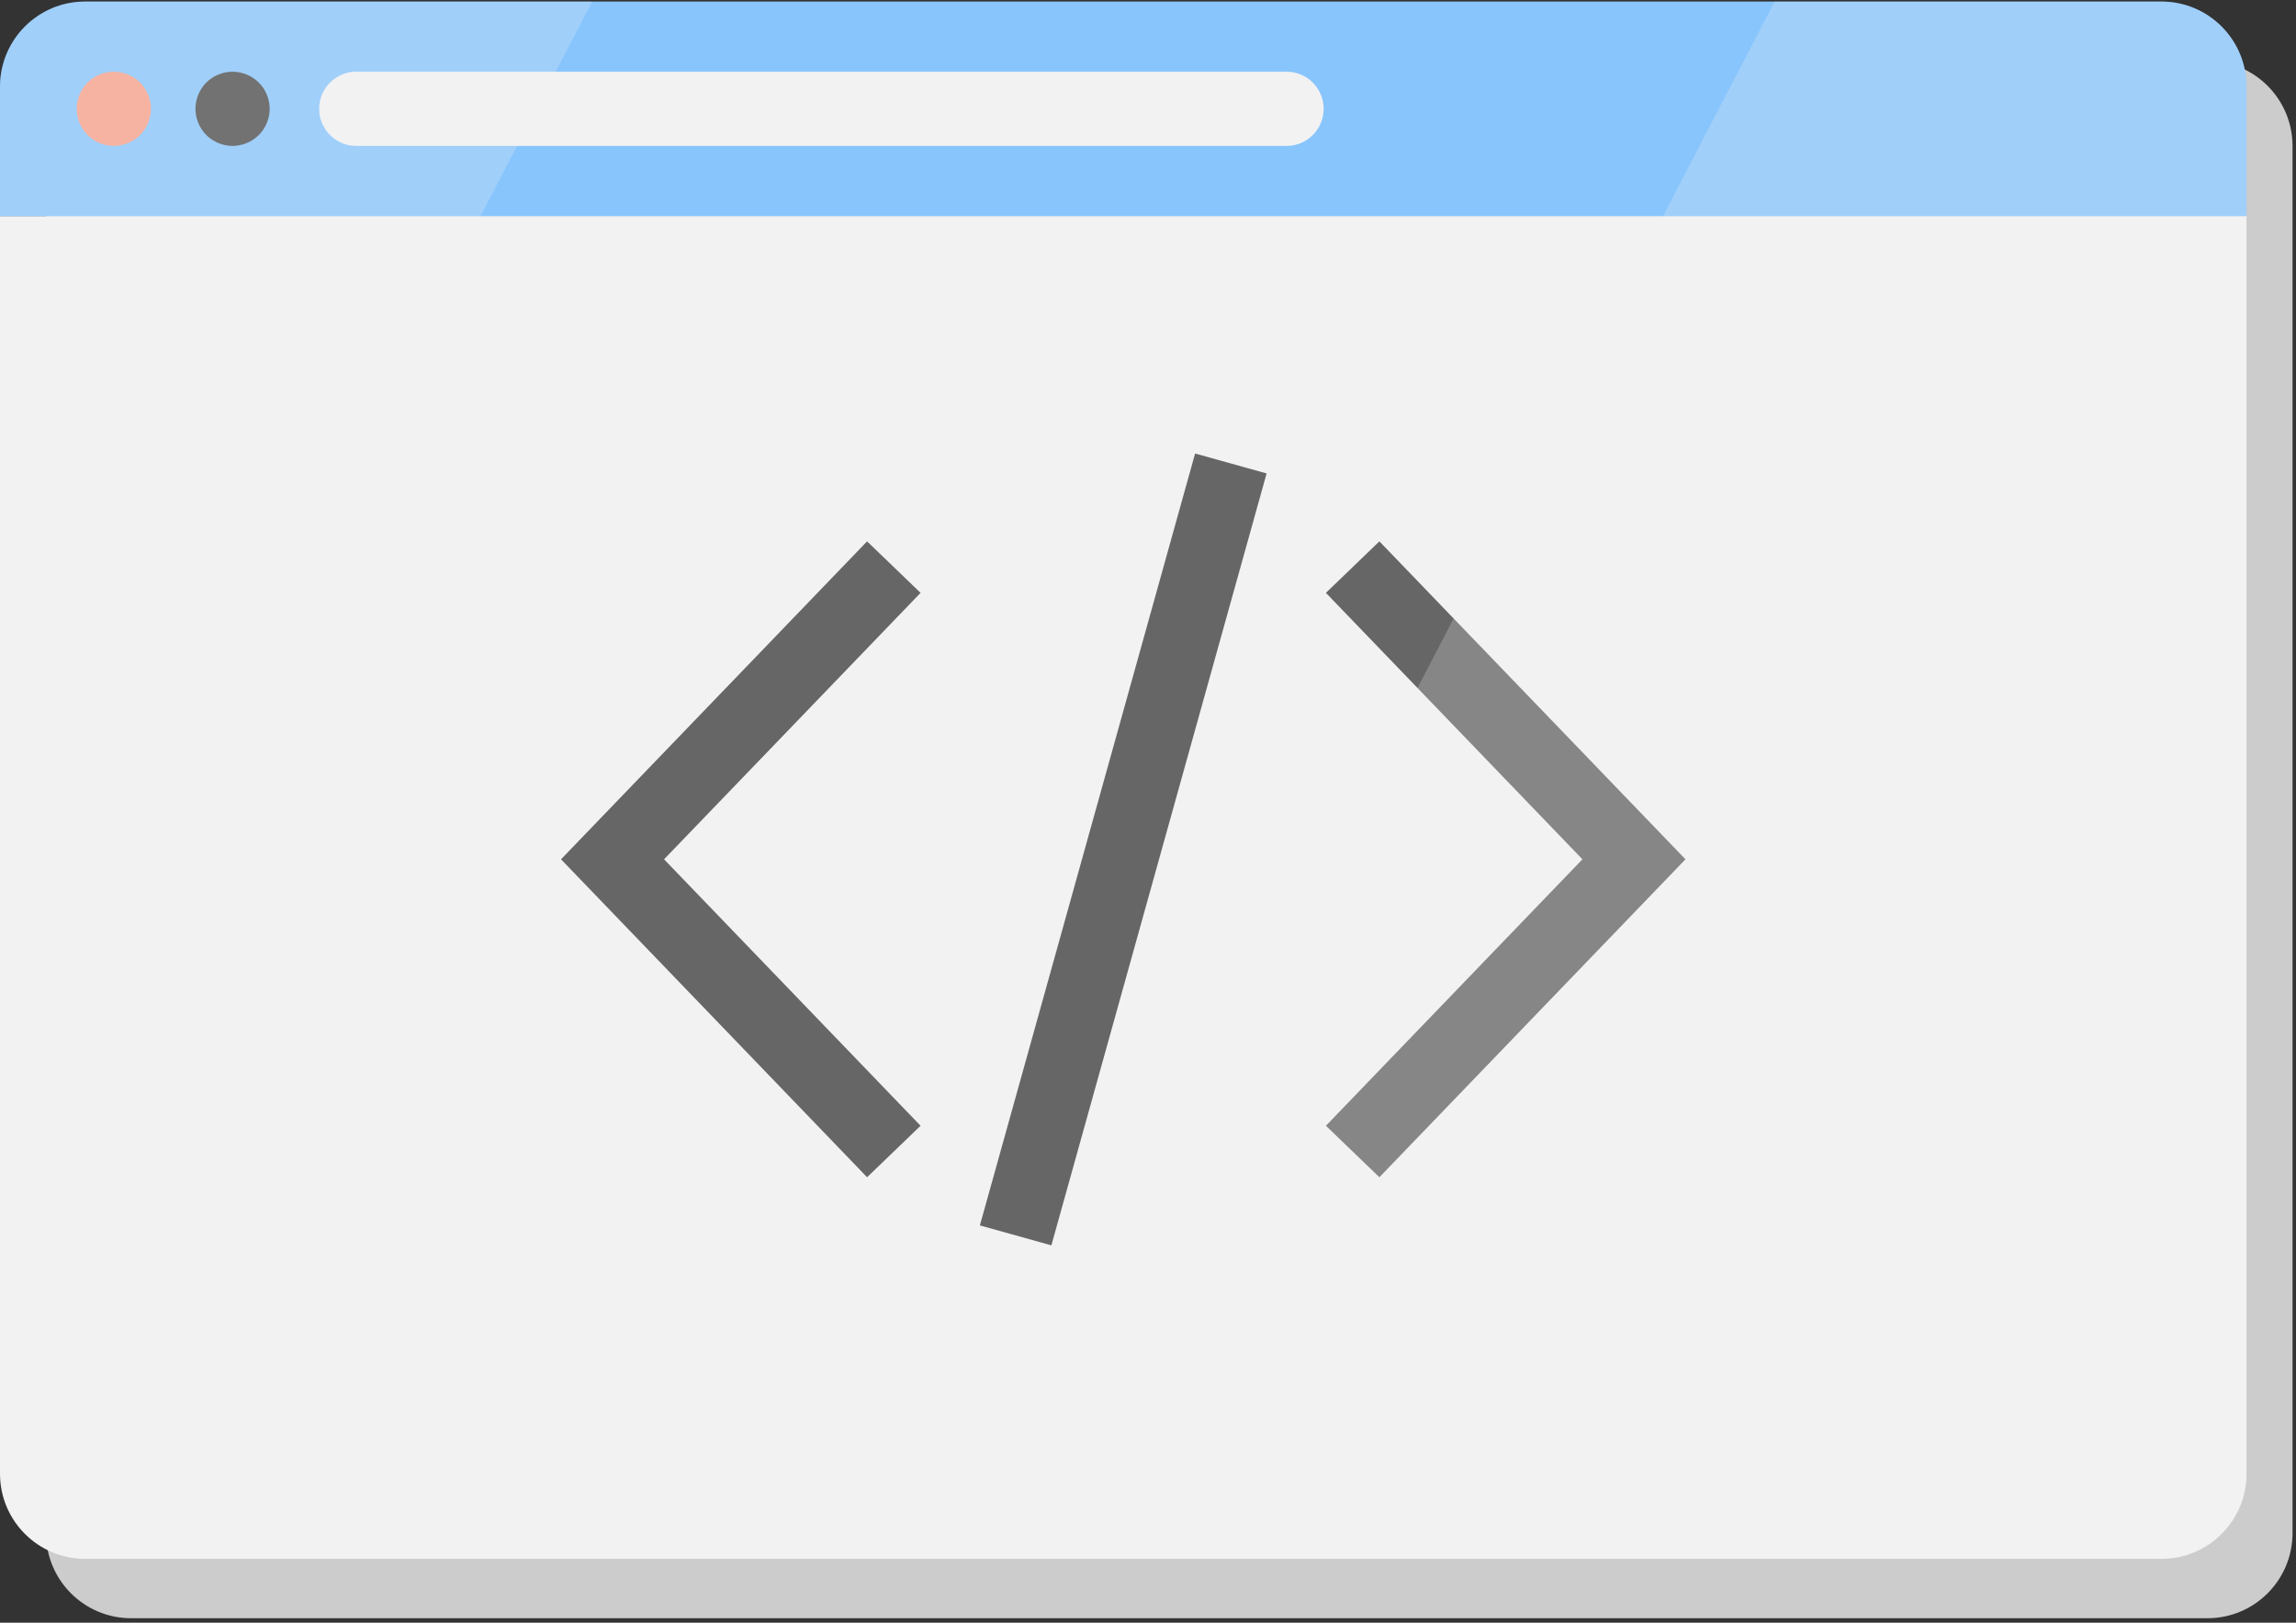 <?xml version="1.0" encoding="UTF-8"?>
<svg width="300px" height="212px" viewBox="0 0 300 212" version="1.1" xmlns="http://www.w3.org/2000/svg" xmlns:xlink="http://www.w3.org/1999/xlink">
    <rect x="0" y="0" width="300" height="212" fill="#333333" stroke="none"/>
    <!-- Generator: Sketch 3.6.1 (26313) - http://www.bohemiancoding.com/sketch -->
    <title>code</title>
    <desc>Created with Sketch.</desc>
    <defs></defs>
    <g id="Page-1" stroke="none" stroke-width="1" fill="none" fill-rule="evenodd">
        <g id="code">
            <g id="Group">
                <path d="M288.427,7.959 L17.134,7.959 C10.991,7.959 6.013,12.938 6.013,19.08 L6.013,35.987 L6.013,200.295 C6.013,206.438 10.991,211.416 17.134,211.416 L288.427,211.416 C294.569,211.416 299.547,206.438 299.547,200.295 L299.547,35.987 L299.547,19.08 C299.547,12.938 294.569,7.959 288.427,7.959 L288.427,7.959 Z" id="Shape" fill="#CCCCCC"></path>
                <path d="M293.534,28.229 L293.534,192.537 C293.534,198.68 288.556,203.658 282.414,203.658 L11.121,203.658 C4.978,203.658 0,198.68 0,192.537 L0,28.229 L293.534,28.229 L293.534,28.229 Z" id="Shape" fill="#F2F2F2"></path>
                <path d="M293.534,11.322 L293.534,28.229 L0,28.229 L0,11.322 C0,5.18 4.978,0.201 11.121,0.201 L282.414,0.201 C288.556,0.201 293.534,5.18 293.534,11.322 L293.534,11.322 Z" id="Shape" fill="#88C5FC"></path>
                <path d="M168.102,19.064 L46.55,19.064 C43.872,19.064 41.701,16.893 41.701,14.215 C41.701,11.537 43.872,9.366 46.55,9.366 L168.102,9.366 C170.78,9.366 172.951,11.537 172.951,14.215 C172.951,16.893 170.78,19.064 168.102,19.064 L168.102,19.064 Z" id="Shape" fill="#F2F2F2"></path>
                <path d="M30.388,19.061 C29.108,19.061 27.86,18.544 26.955,17.645 C26.056,16.74 25.539,15.492 25.539,14.212 C25.539,12.938 26.056,11.69 26.955,10.785 C27.86,9.886 29.108,9.369 30.388,9.369 C31.662,9.369 32.909,9.886 33.815,10.785 C34.72,11.69 35.237,12.938 35.237,14.212 C35.237,15.492 34.72,16.74 33.815,17.645 C32.909,18.544 31.662,19.061 30.388,19.061 L30.388,19.061 Z" id="Shape" fill="#4D4D4D"></path>
                <path d="M14.871,19.061 C13.591,19.061 12.343,18.544 11.438,17.645 C10.539,16.74 10.022,15.492 10.022,14.212 C10.022,12.938 10.539,11.69 11.438,10.785 C12.343,9.886 13.591,9.369 14.871,9.369 C16.144,9.369 17.392,9.886 18.297,10.785 C19.203,11.69 19.72,12.938 19.72,14.212 C19.72,15.492 19.203,16.74 18.297,17.645 C17.392,18.544 16.144,19.061 14.871,19.061 L14.871,19.061 Z" id="Shape" fill="#F9A18A"></path>
                <path d="M113.295,153.803 L73.304,112.265 L113.295,70.728 L120.283,77.455 L86.767,112.265 L120.283,147.077 L113.295,153.803 Z" id="Shape" fill="#666666"></path>
                <path d="M180.234,153.803 L173.248,147.077 L206.764,112.265 L173.247,77.455 L180.234,70.728 L220.227,112.265 L180.234,153.803 Z" id="Shape" fill="#666666"></path>
                <rect id="Rectangle-path" fill="#666666" transform="translate(146.765, 110.975) rotate(195.582) translate(-146.765, -110.975) " x="141.916" y="58.628" width="9.698" height="104.694"></rect>
                <g id="Shape" fill="#F2F2F2" opacity="0.23">
                    <path d="M293.534,11.322 L293.534,192.537 C293.534,198.68 288.556,203.658 282.414,203.658 L126.005,203.658 L231.877,0.201 L282.414,0.201 C288.556,0.201 293.534,5.18 293.534,11.322 L293.534,11.322 Z"></path>
                    <path d="M77.379,0.201 L62.793,28.229 L55.144,42.931 L38.36,75.181 L30.349,90.582 L14.871,120.323 L0,148.901 L0,11.322 C0,5.18 4.978,0.201 11.121,0.201 L77.379,0.201 L77.379,0.201 Z"></path>
                </g>
            </g>
        </g>
    </g>
</svg>